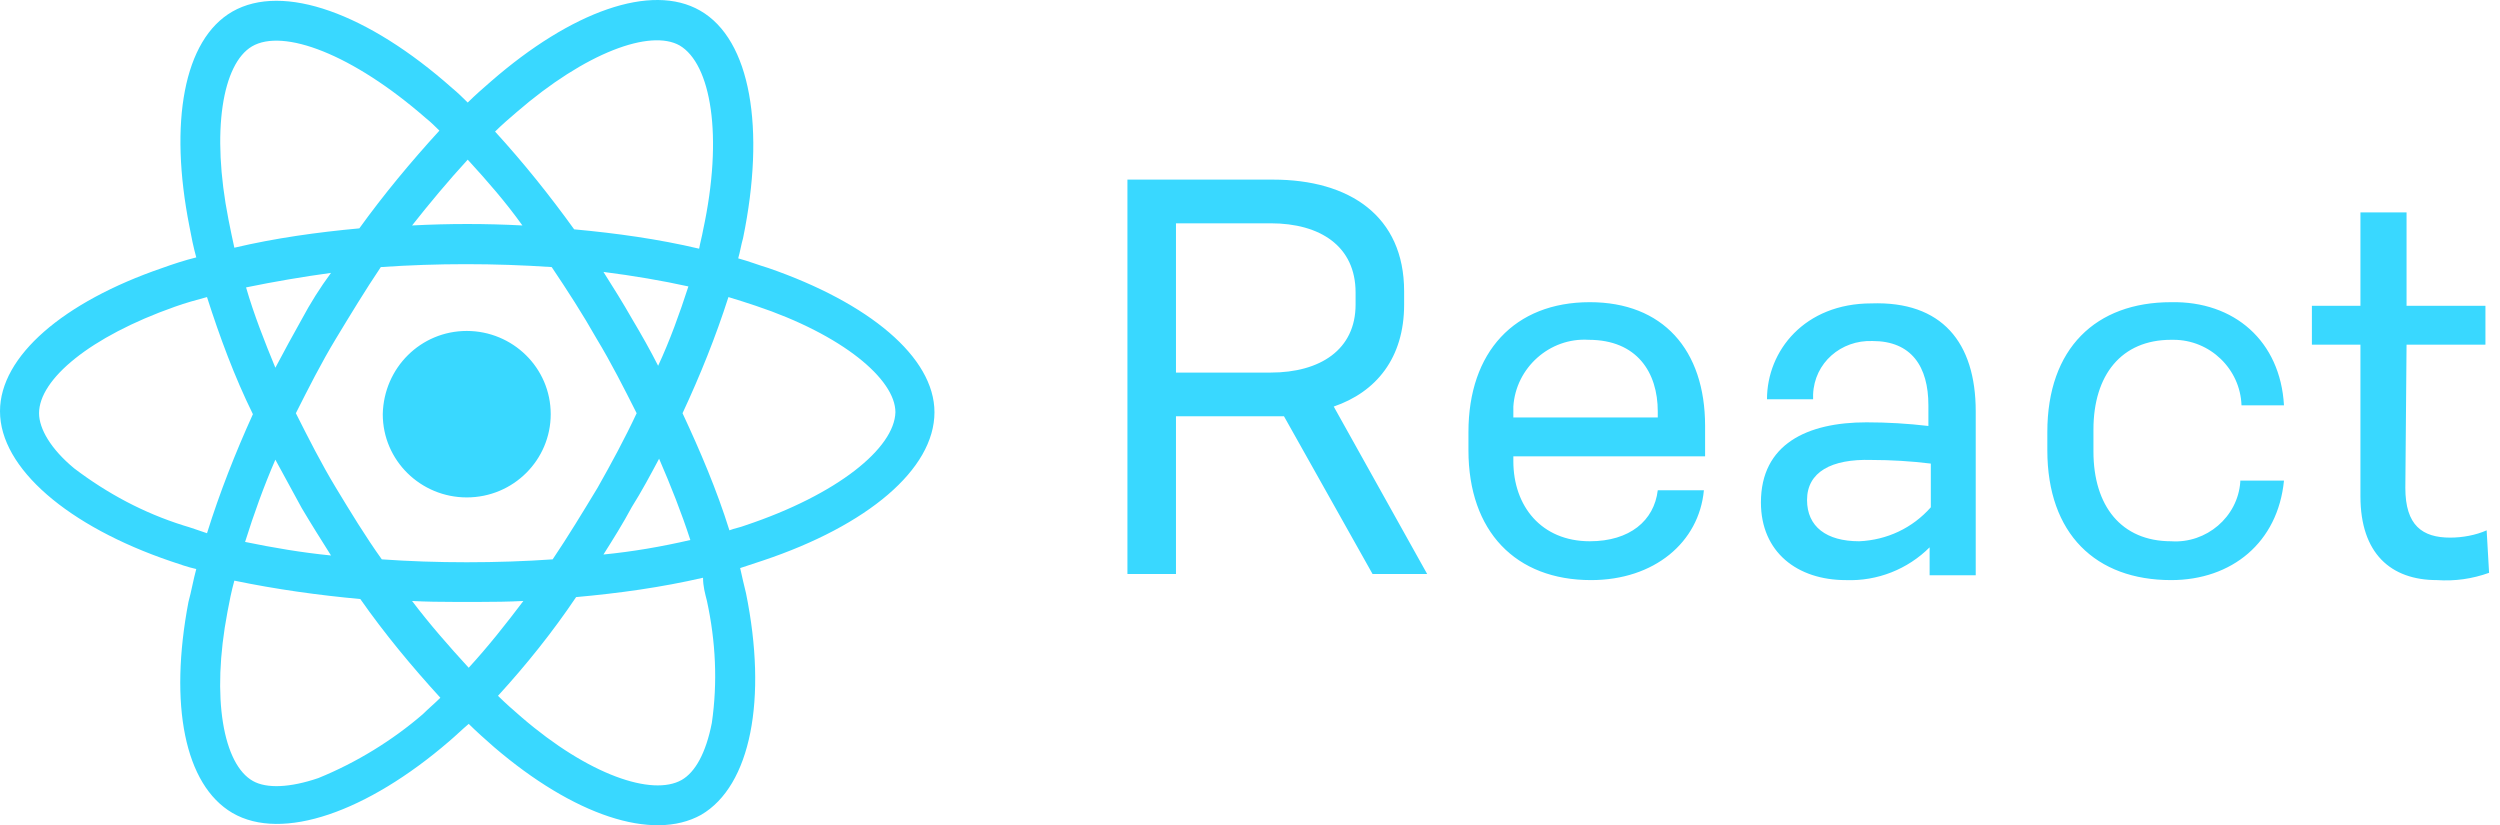 <?xml version="1.0" encoding="UTF-8"?>
<svg width="206px" height="68px" viewBox="0 0 206 68" version="1.1" xmlns="http://www.w3.org/2000/svg" xmlns:xlink="http://www.w3.org/1999/xlink">
    <title>Group</title>
    <g id="Page-1" stroke="none" stroke-width="1" fill="none" fill-rule="evenodd">
        <g id="Group" fill="#39D8FF" fill-rule="nonzero">
            <path d="M57.69,0.874 C61.874,3.266 63.08,10.603 61.23,19.615 C61.069,20.173 60.989,20.731 60.828,21.289 C61.713,21.529 62.517,21.848 63.322,22.087 C71.609,24.958 77,29.424 77,33.969 C77,38.676 71.473,43.305 62.87,46.187 L62.437,46.33 L60.989,46.809 C61.149,47.526 61.31,48.244 61.471,48.882 C63.241,57.575 61.874,64.752 57.77,67.144 C53.747,69.377 47.23,67.144 40.713,61.562 C39.989,60.924 39.264,60.286 38.621,59.648 C38.057,60.127 37.575,60.605 37.011,61.083 C30.253,66.905 23.253,69.377 19.149,66.985 C15.207,64.672 13.92,58.053 15.529,49.6 C15.77,48.723 15.931,47.766 16.172,46.888 C15.448,46.729 14.805,46.49 14.08,46.25 C5.632,43.379 0,38.595 0,33.889 C0,29.344 5.23,24.878 13.356,22.087 C14.241,21.768 15.207,21.449 16.172,21.21 C15.931,20.332 15.77,19.535 15.609,18.658 C13.92,10.125 15.126,3.266 19.149,0.954 C23.333,-1.439 30.333,1.113 37.253,7.254 C37.736,7.652 38.138,8.051 38.54,8.45 C39.184,7.812 39.828,7.254 40.471,6.695 C47.069,0.954 53.667,-1.439 57.69,0.874 Z M19.31,47.845 C19.069,48.723 18.908,49.52 18.747,50.397 C17.379,57.575 18.425,62.997 20.839,64.353 C21.966,64.991 23.897,64.911 26.23,64.114 C29.368,62.838 32.345,61.004 34.839,58.851 C35.322,58.372 35.805,57.973 36.287,57.495 C33.954,54.943 31.701,52.231 29.69,49.361 C26.23,49.042 22.77,48.563 19.31,47.845 Z M57.931,47.606 C54.471,48.404 51.011,48.882 47.471,49.201 C45.54,52.072 43.368,54.783 41.034,57.335 C41.678,57.973 42.322,58.532 42.966,59.09 C48.517,63.875 53.747,65.629 56.161,64.273 C57.287,63.635 58.172,62.04 58.655,59.568 C59.138,56.219 58.977,52.869 58.253,49.52 C58.092,48.882 57.931,48.324 57.931,47.606 Z M43.126,49.52 C41.903,49.584 40.68,49.597 39.416,49.599 L37.543,49.599 C36.323,49.597 35.113,49.584 33.954,49.52 C35.402,51.434 37.011,53.268 38.621,55.023 C40.23,53.268 41.678,51.434 43.126,49.52 Z M31.379,22.007 C30.092,23.921 28.885,25.915 27.678,27.908 C26.471,29.902 25.425,31.976 24.379,34.049 C25.425,36.122 26.471,38.196 27.678,40.19 C28.885,42.183 30.092,44.177 31.46,46.091 C33.713,46.25 36.046,46.33 38.46,46.33 C40.874,46.33 43.287,46.25 45.54,46.091 C46.828,44.177 48.034,42.183 49.241,40.19 C50.368,38.196 51.494,36.122 52.46,34.049 C51.414,31.976 50.368,29.902 49.161,27.908 C48.034,25.915 46.747,23.921 45.46,22.007 C40.713,21.688 36.046,21.688 31.379,22.007 Z M22.69,37.877 C21.724,40.11 20.92,42.343 20.195,44.655 C22.529,45.134 24.862,45.533 27.276,45.772 C26.471,44.496 25.667,43.22 24.862,41.864 C24.138,40.509 23.414,39.233 22.69,37.877 Z M54.31,37.797 C53.586,39.153 52.862,40.509 52.057,41.785 C51.333,43.14 50.529,44.416 49.724,45.692 C52.138,45.453 54.471,45.054 56.885,44.496 C56.161,42.263 55.276,40.03 54.31,37.797 Z M17.057,24.479 C16.172,24.718 15.287,24.958 14.402,25.277 C7.402,27.749 3.218,31.258 3.218,34.049 C3.218,35.325 4.184,37 6.115,38.595 C8.851,40.668 11.828,42.263 15.126,43.3 C15.69,43.459 16.333,43.698 17.057,43.938 C18.103,40.588 19.391,37.319 20.839,34.129 C19.31,31.019 18.103,27.749 17.057,24.479 Z M60.023,24.479 C58.977,27.749 57.69,30.939 56.241,34.049 C57.69,37.159 59.057,40.349 60.103,43.698 C60.506,43.539 60.989,43.459 61.391,43.3 C69.034,40.748 73.701,36.92 73.782,33.969 C73.782,31.258 69.437,27.589 62.276,25.197 C61.552,24.958 60.828,24.718 60.023,24.479 Z M38.46,27.27 C42.241,27.27 45.379,30.301 45.379,34.129 C45.379,37.877 42.322,40.987 38.46,40.987 C34.678,40.987 31.54,37.957 31.54,34.129 C31.621,30.301 34.678,27.27 38.46,27.27 Z M27.276,22.486 C24.943,22.805 22.609,23.203 20.276,23.682 C20.92,25.915 21.805,28.148 22.69,30.301 C23.414,28.945 24.138,27.589 24.862,26.313 C25.572,24.981 26.378,23.702 27.276,22.486 Z M49.724,22.406 C50.529,23.682 51.333,24.958 52.057,26.234 C52.862,27.589 53.586,28.865 54.23,30.141 C55.195,28.068 56,25.835 56.724,23.602 C54.552,23.123 52.218,22.725 49.724,22.406 Z M42.563,9.247 C42,9.726 41.356,10.284 40.793,10.842 C43.126,13.394 45.299,16.106 47.31,18.897 C50.77,19.216 54.23,19.694 57.609,20.492 C57.69,20.013 57.851,19.455 57.931,18.977 C59.621,11.161 58.575,5.26 56,3.745 C53.586,2.389 48.276,4.303 42.563,9.247 Z M20.759,3.825 C18.345,5.26 17.379,10.763 18.828,18.099 C18.989,18.897 19.149,19.694 19.31,20.412 C22.69,19.615 26.149,19.136 29.609,18.817 C31.621,16.026 33.874,13.315 36.207,10.763 C35.885,10.444 35.483,10.045 35.08,9.726 C29.046,4.462 23.333,2.309 20.759,3.825 Z M38.54,13.155 C36.931,14.909 35.402,16.744 33.954,18.578 C37.011,18.418 39.989,18.418 43.046,18.578 C41.678,16.664 40.149,14.909 38.54,13.155 Z" id="Combined-Shape"></path>
            <path d="M105.8,34.3 L96.9,34.3 L96.9,47.3 L92.9,47.3 L92.9,14.8 L104.9,14.8 C111.2,14.8 115.7,17.8 115.7,24 L115.7,25.1 C115.7,29.5 113.4,32.3 109.9,33.5 L117.6,47.3 L113.1,47.3 L105.8,34.3 Z M104.7,30.7 C108.8,30.7 111.7,28.8 111.7,25.1 L111.7,24.1 C111.7,20.3 108.8,18.4 104.7,18.4 L96.9,18.4 L96.9,30.7 L104.7,30.7 Z M124.7,38 C124.7,41.7 127,44.6 131,44.6 C134.3,44.6 136.3,42.9 136.6,40.4 L140.4,40.4 C140,44.7 136.3,47.8 131.1,47.8 C124.9,47.8 121,43.8 121,37.1 L121,35.6 C121,29 124.8,24.9 131,24.9 C137,24.9 140.5,28.8 140.5,35.1 L140.5,37.6 L124.7,37.6 L124.7,38 L124.7,38 Z M124.7,34.2 L124.7,34.4 L136.6,34.4 L136.6,33.9 C136.6,30.7 134.9,28 130.9,28 C127.7,27.8 124.9,30.3 124.7,33.5 L124.7,34.2 Z M162.8,33.9 L162.8,47.4 L159,47.4 L159,45.1 C157.2,46.9 154.7,47.9 152.1,47.8 C148.1,47.8 145.1,45.5 145.1,41.4 C145.1,36.6 148.9,34.8 153.8,34.8 C155.5,34.8 157.2,34.9 158.9,35.1 L158.9,33.4 C158.9,30.2 157.5,28.1 154.3,28.1 C151.7,28 149.5,29.9 149.4,32.5 L149.4,32.9 L145.6,32.9 C145.6,28.9 148.7,25 154.2,25 C160,24.8 162.8,28.2 162.8,33.9 L162.8,33.9 Z M148.9,41.2 C148.9,43.4 150.5,44.6 153.2,44.6 C155.5,44.5 157.6,43.5 159.1,41.8 L159.1,38.2 C157.5,38 155.8,37.9 154.2,37.9 C150.9,37.8 148.9,38.9 148.9,41.2 L148.9,41.2 Z M188.2,33.4 L184.7,33.4 C184.6,30.4 182.1,28 179.1,28 L178.9,28 C174.8,28 172.5,30.9 172.5,35.4 L172.5,37.2 C172.5,41.7 174.8,44.6 178.9,44.6 C181.8,44.8 184.4,42.6 184.6,39.7 L184.6,39.6 L188.2,39.6 C187.7,44.7 183.9,47.8 178.9,47.8 C172.7,47.8 168.7,44 168.7,37.1 L168.7,35.6 C168.7,28.7 172.7,24.9 178.9,24.9 C184.1,24.8 187.9,28.1 188.2,33.4 L188.2,33.4 Z M205.1,47.2 C203.7,47.7 202.3,47.9 200.8,47.8 C197,47.8 194.5,45.6 194.5,40.9 L194.5,28.4 L190.5,28.4 L190.5,25.2 L194.5,25.2 L194.5,17.5 L198.3,17.5 L198.3,25.2 L204.8,25.2 L204.8,28.4 L198.3,28.4 L198.2,40.2 C198.2,43.3 199.6,44.3 201.9,44.3 C202.9,44.3 204,44.1 204.9,43.7 L205.1,47.2 L205.1,47.2 Z" id="Shape"></path>
        </g>
    </g>
</svg>